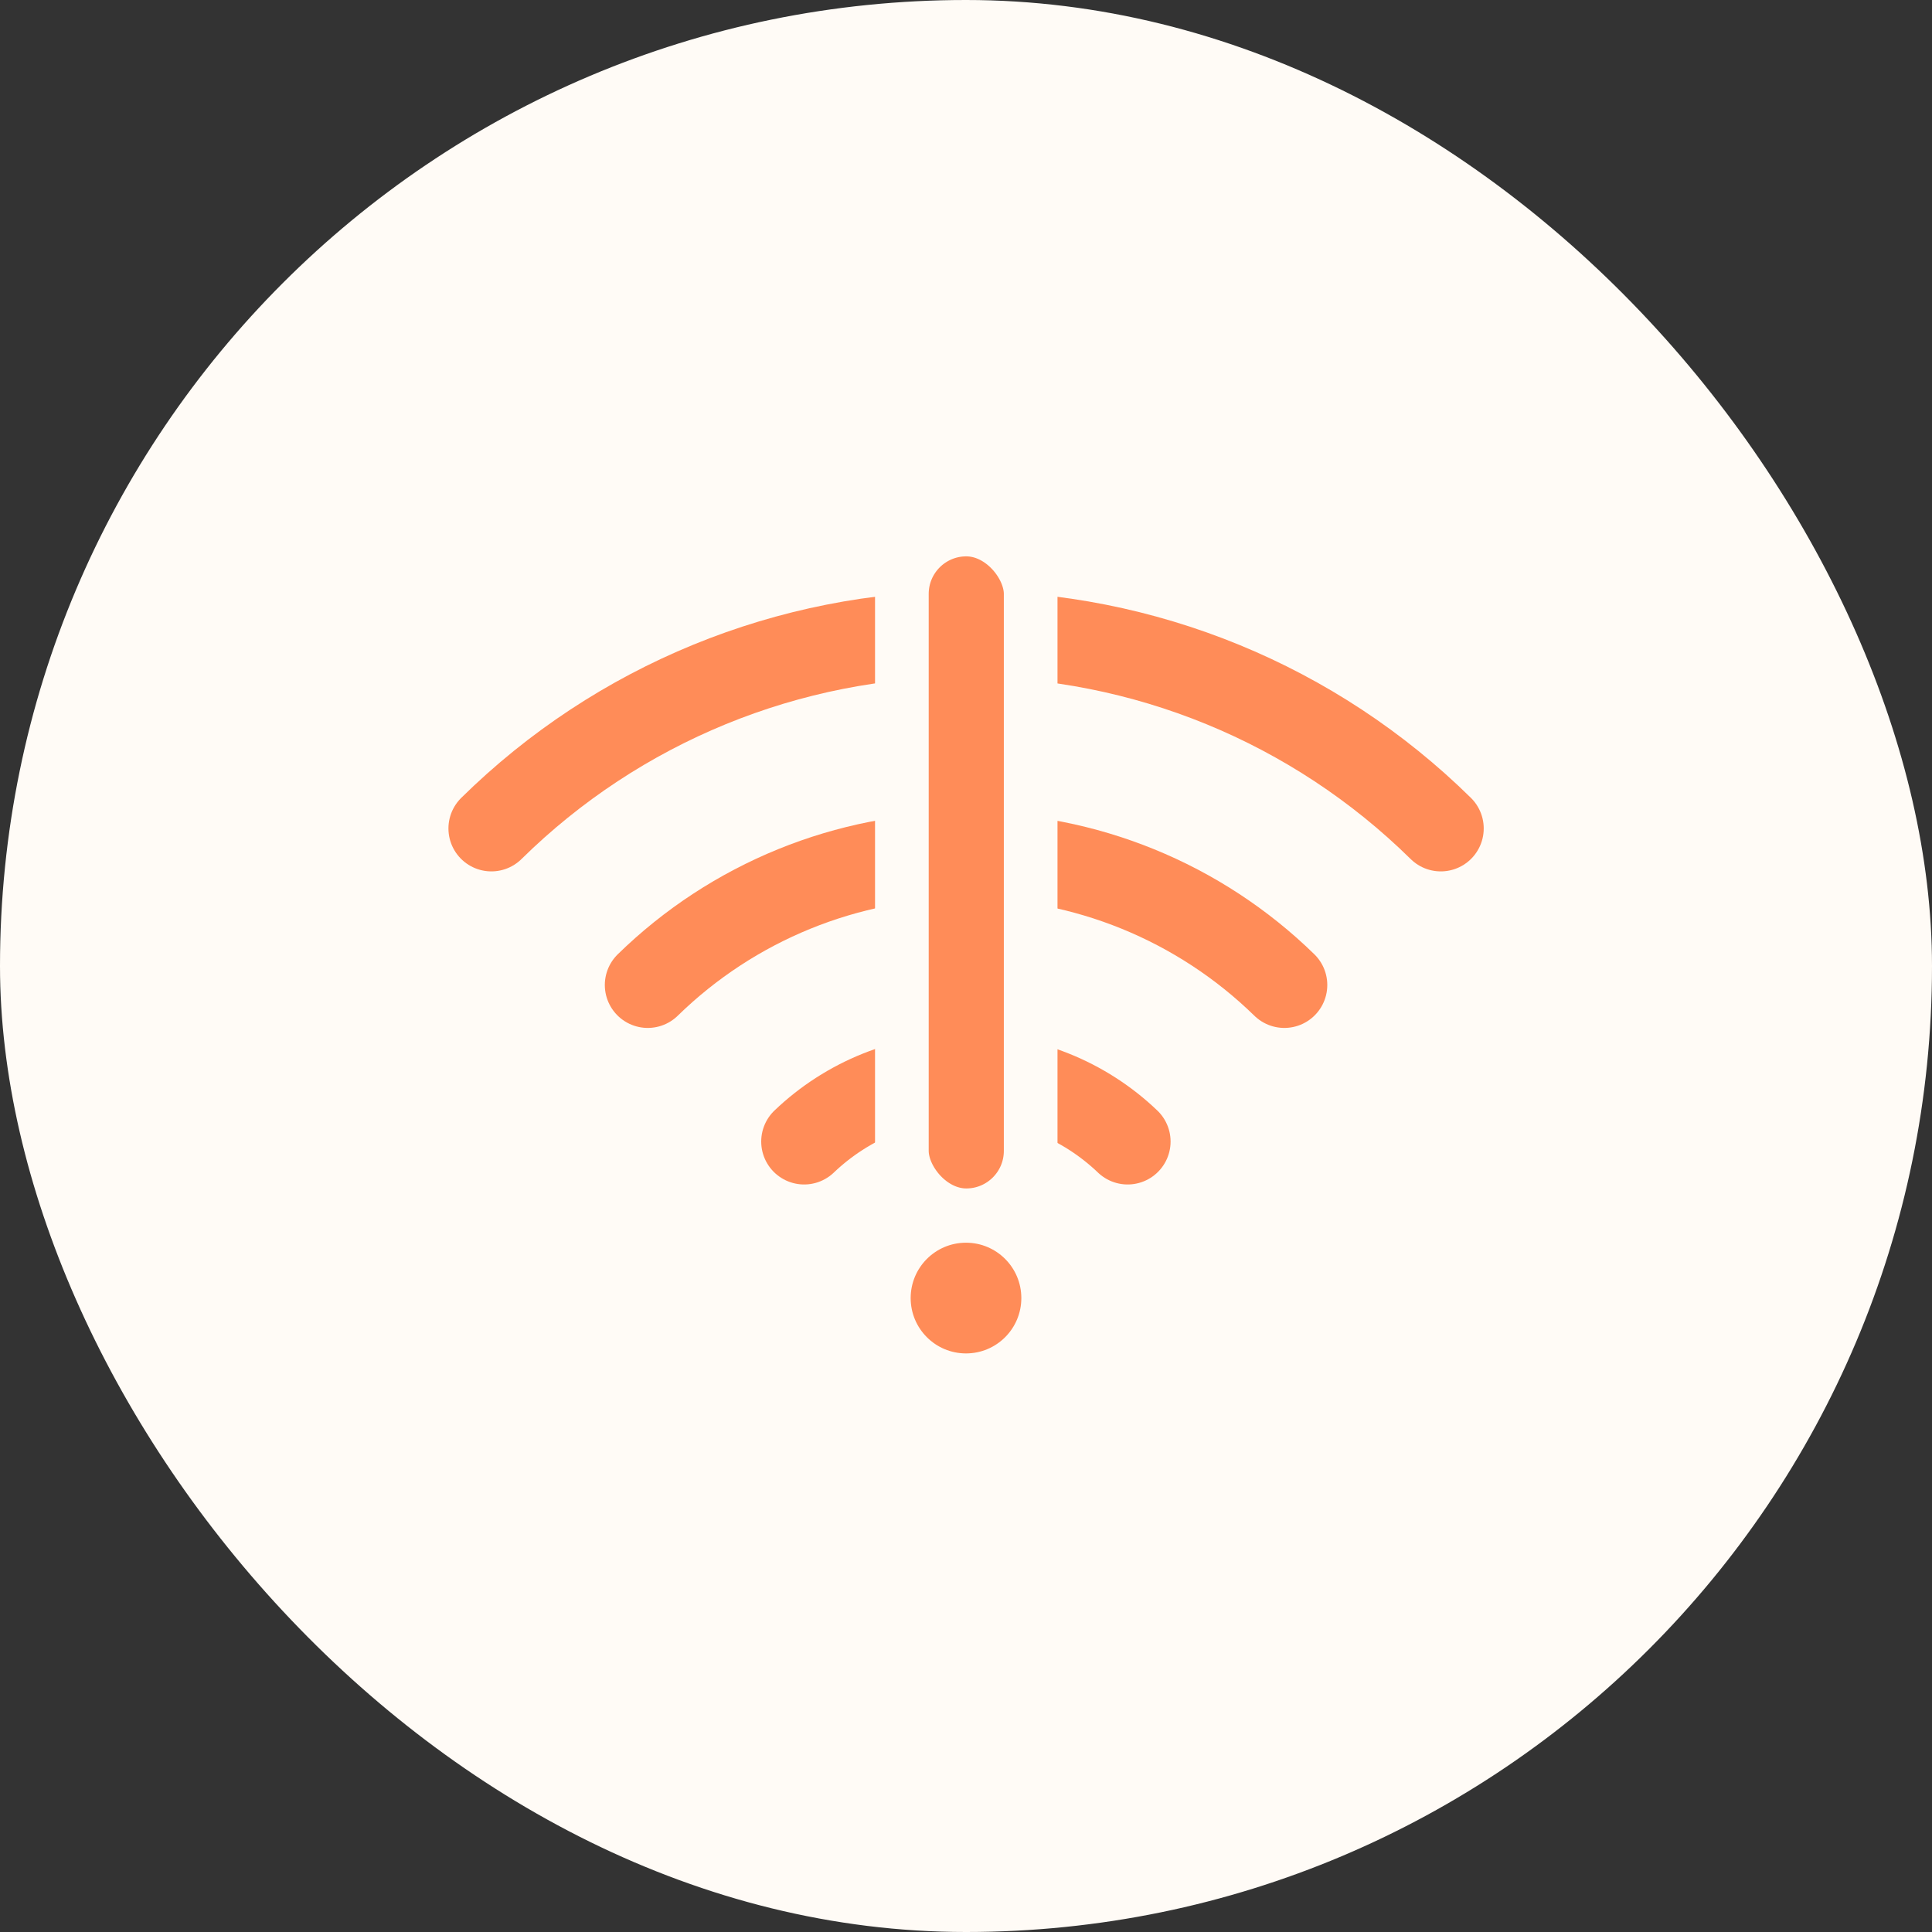 <svg width="36" height="36" viewBox="0 0 36 36" fill="none" xmlns="http://www.w3.org/2000/svg">
<rect x="0" y="0" width="36" height="36" fill="#333333" stroke="none"/>
<rect width="36" height="36" rx="18" fill="#FFFBF6"/>
<path d="M14.984 21.271C15.796 20.495 16.876 20.062 17.998 20.062C19.121 20.062 20.201 20.495 21.012 21.271" stroke="#FF8C58" stroke-width="1.6" stroke-linecap="round" stroke-linejoin="round"/>
<path d="M12.07 18.354C13.656 16.805 15.784 15.938 18.001 15.938C20.218 15.938 22.346 16.805 23.932 18.354" stroke="#FF8C58" stroke-width="1.6" stroke-linecap="round" stroke-linejoin="round"/>
<path d="M9.156 15.437C11.514 13.114 14.692 11.812 18.002 11.812C21.312 11.812 24.489 13.114 26.847 15.437" stroke="#FF8C58" stroke-width="1.6" stroke-linecap="round" stroke-linejoin="round"/>
<path d="M18 25.219C18.57 25.219 19.031 24.757 19.031 24.188C19.031 23.618 18.57 23.156 18 23.156C17.43 23.156 16.969 23.618 16.969 24.188C16.969 24.757 17.43 25.219 18 25.219Z" fill="#FF8C58"/>
<rect x="16.805" y="9.867" width="2.4" height="12.778" rx="1.2" fill="#FF8C58" stroke="#FFFBF6"/>
</svg>
